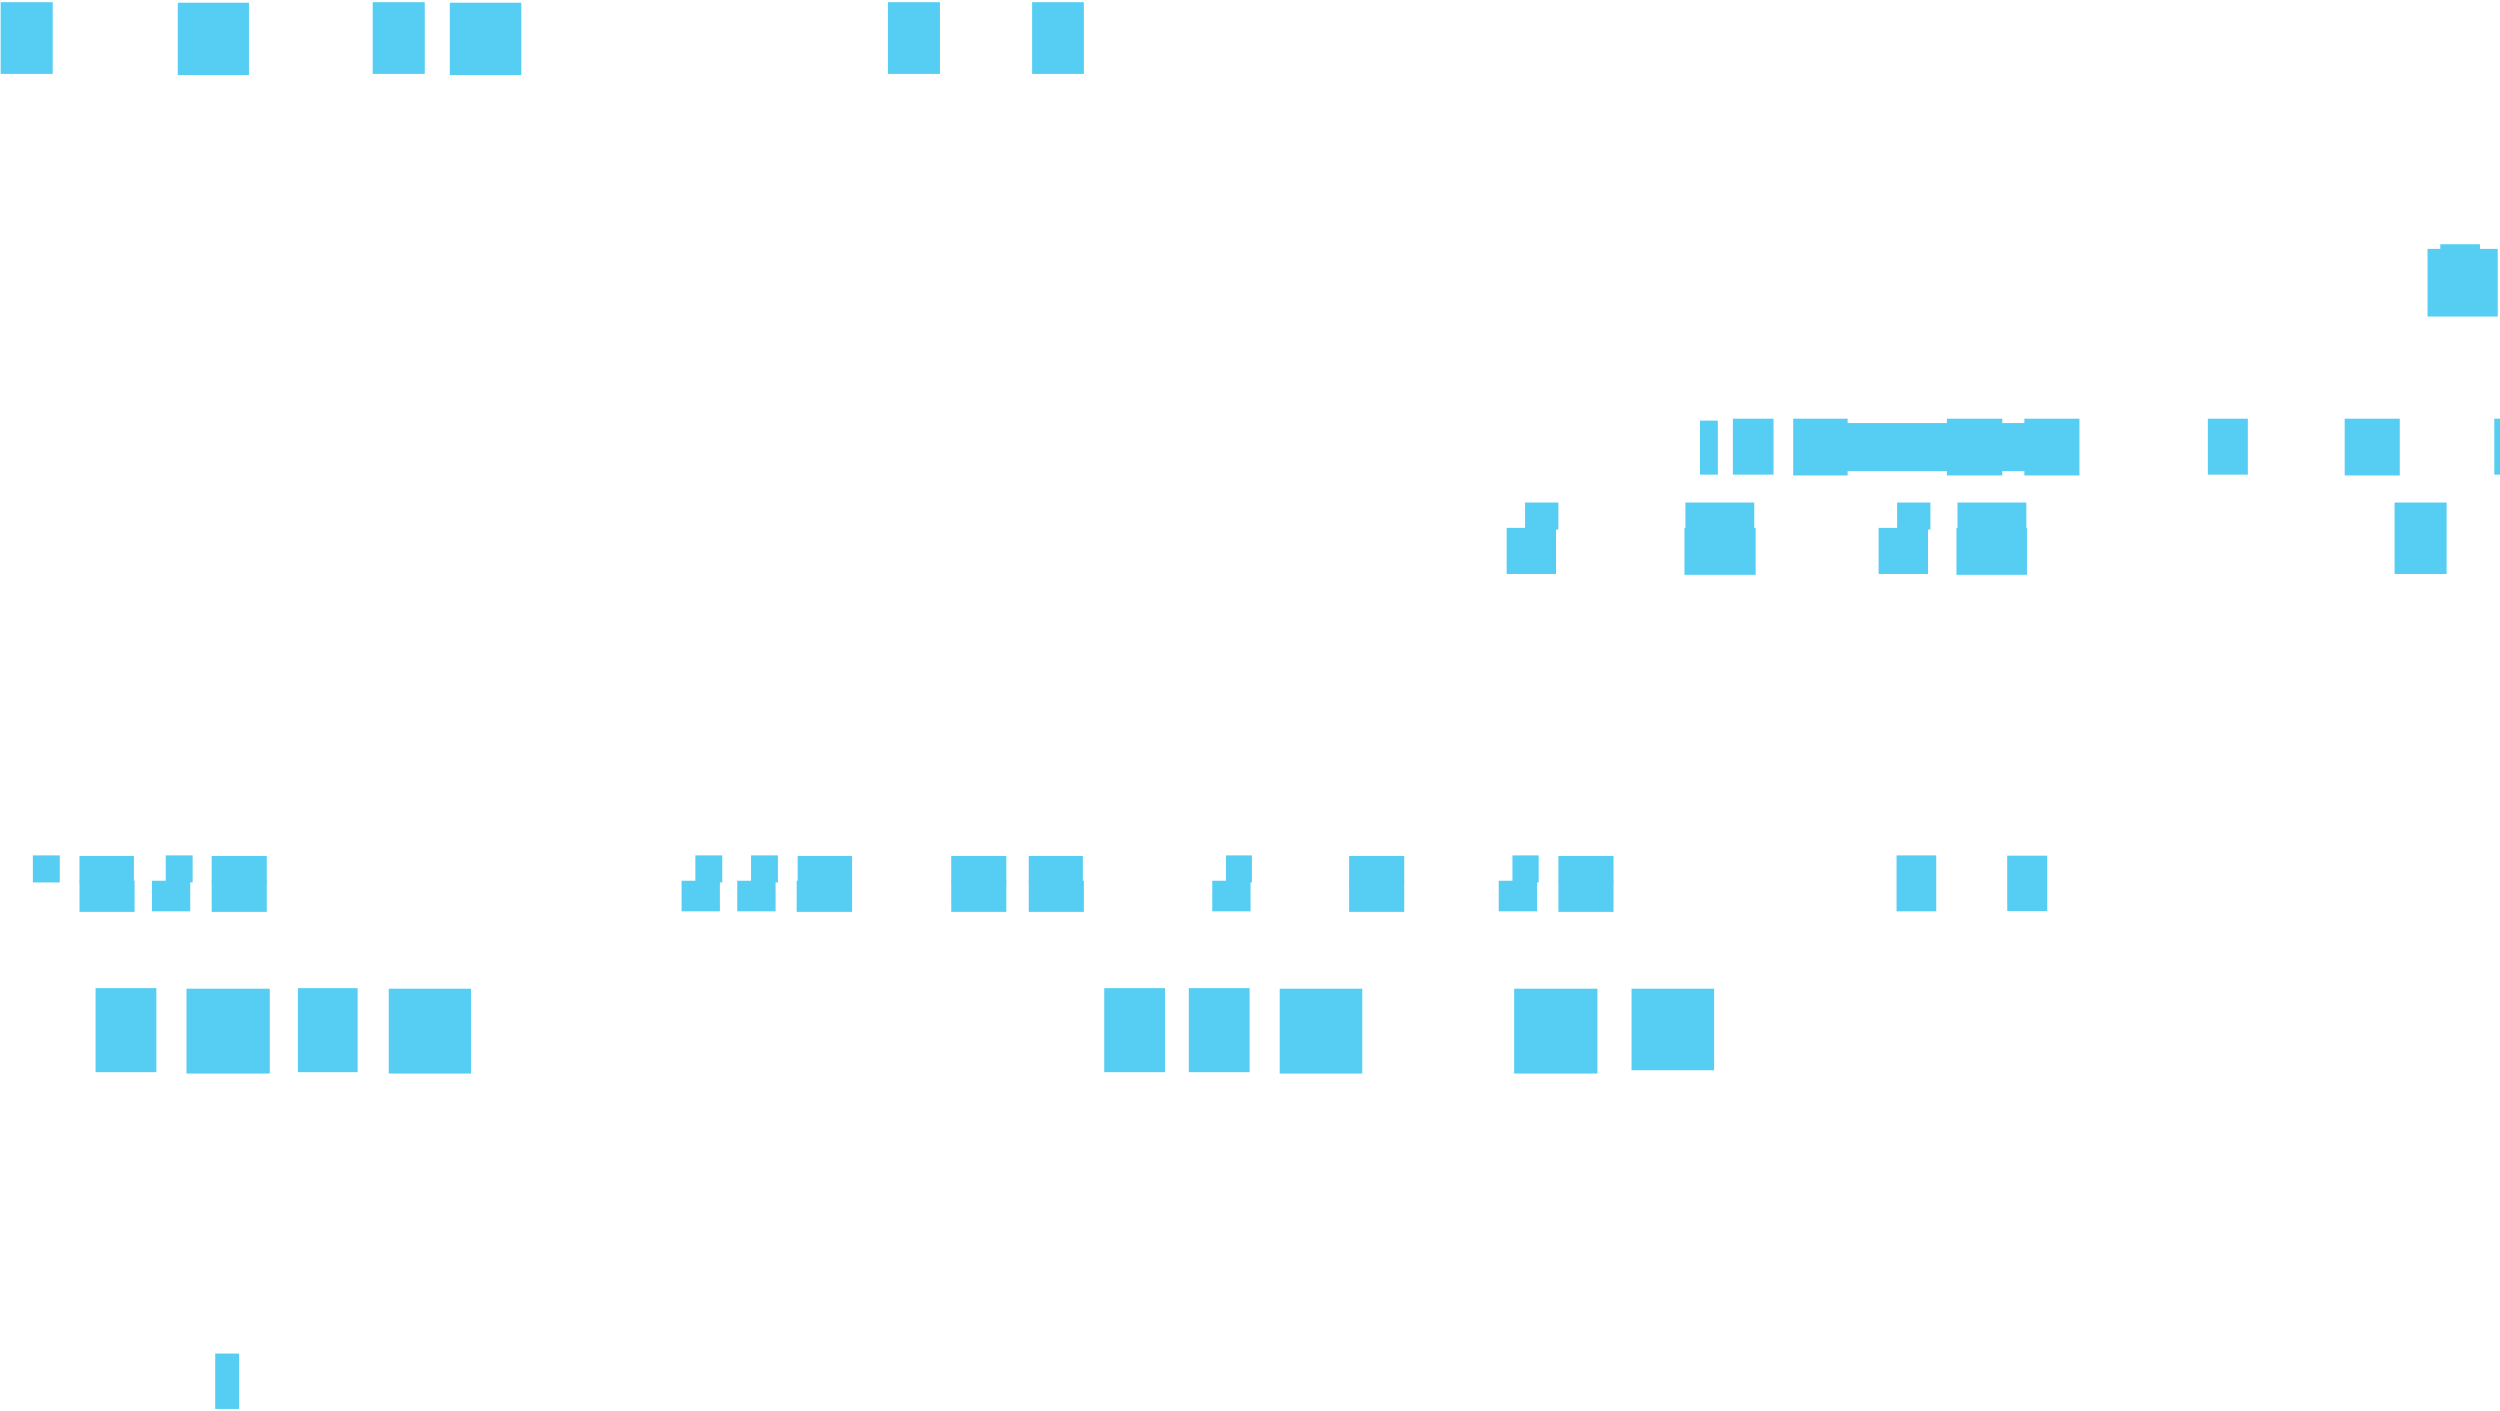 <svg width="535" height="302" viewBox="0 0 535 302" fill="none" xmlns="http://www.w3.org/2000/svg">
<path fill-rule="evenodd" clip-rule="evenodd" d="M523.578 122.834H512.438V107.538H523.578V122.834Z" fill="#56CDF2"/>
<path fill-rule="evenodd" clip-rule="evenodd" d="M433.634 113.325H418.904V107.538H433.634V113.325Z" fill="#56CDF2"/>
<path fill-rule="evenodd" clip-rule="evenodd" d="M413.105 113.325H405.984V107.538H413.105V113.325Z" fill="#56CDF2"/>
<path fill-rule="evenodd" clip-rule="evenodd" d="M375.409 113.325H360.679V107.538H375.409V113.325Z" fill="#56CDF2"/>
<path fill-rule="evenodd" clip-rule="evenodd" d="M333.491 113.325H326.371V107.538H333.491V113.325Z" fill="#56CDF2"/>
<path fill-rule="evenodd" clip-rule="evenodd" d="M433.771 123.008H418.682V112.963H433.771V123.008Z" fill="#56CDF2"/>
<path fill-rule="evenodd" clip-rule="evenodd" d="M412.593 122.833H402.026V112.963H412.593V122.833Z" fill="#56CDF2"/>
<path fill-rule="evenodd" clip-rule="evenodd" d="M375.706 123.008H360.474V112.963H375.706V123.008Z" fill="#56CDF2"/>
<path fill-rule="evenodd" clip-rule="evenodd" d="M332.991 122.833H322.425V112.963H332.991V122.833Z" fill="#56CDF2"/>
<path fill-rule="evenodd" clip-rule="evenodd" d="M522.225 52.268H530.71V53.621H522.225V52.268Z" fill="#56CDF2"/>
<path fill-rule="evenodd" clip-rule="evenodd" d="M231.944 15.82H220.875V0.466H231.944V15.82Z" fill="#56CDF2"/>
<path fill-rule="evenodd" clip-rule="evenodd" d="M201.151 15.82H190.01V0.466H201.151V15.82Z" fill="#56CDF2"/>
<path fill-rule="evenodd" clip-rule="evenodd" d="M111.562 16.052H96.258V0.582H111.562V16.052Z" fill="#56CDF2"/>
<path fill-rule="evenodd" clip-rule="evenodd" d="M90.896 15.82H79.756V0.466H90.896V15.82Z" fill="#56CDF2"/>
<path fill-rule="evenodd" clip-rule="evenodd" d="M53.278 16.052H38.046V0.582H53.278V16.052Z" fill="#56CDF2"/>
<path fill-rule="evenodd" clip-rule="evenodd" d="M11.283 15.82H0.142V0.466H11.283V15.82Z" fill="#56CDF2"/>
<path fill-rule="evenodd" clip-rule="evenodd" d="M534.513 67.738H519.496V53.259H534.513V67.738Z" fill="#56CDF2"/>
<path fill-rule="evenodd" clip-rule="evenodd" d="M366.823 229.036H349.15V211.582H366.823V229.036Z" fill="#56CDF2"/>
<path fill-rule="evenodd" clip-rule="evenodd" d="M341.847 229.736H324.03V211.582H341.847V229.736Z" fill="#56CDF2"/>
<path fill-rule="evenodd" clip-rule="evenodd" d="M291.529 229.736H273.856V211.582H291.529V229.736Z" fill="#56CDF2"/>
<path fill-rule="evenodd" clip-rule="evenodd" d="M267.412 229.443H254.405V211.464H267.412V229.443Z" fill="#56CDF2"/>
<path fill-rule="evenodd" clip-rule="evenodd" d="M249.314 229.443H236.307V211.464H249.314V229.443Z" fill="#56CDF2"/>
<path fill-rule="evenodd" clip-rule="evenodd" d="M100.797 229.736H83.196V211.582H100.797V229.736Z" fill="#56CDF2"/>
<path fill-rule="evenodd" clip-rule="evenodd" d="M76.535 229.443H63.744V211.464H76.535V229.443Z" fill="#56CDF2"/>
<path fill-rule="evenodd" clip-rule="evenodd" d="M57.727 229.736H39.91V211.582H57.727V229.736Z" fill="#56CDF2"/>
<path fill-rule="evenodd" clip-rule="evenodd" d="M33.461 229.443H20.454V211.464H33.461V229.443Z" fill="#56CDF2"/>
<path fill-rule="evenodd" clip-rule="evenodd" d="M385.623 90.535H443.064V100.814H385.623V90.535Z" fill="#56CDF2"/>
<path fill-rule="evenodd" clip-rule="evenodd" d="M541.979 101.572H533.781V89.602H541.979V101.572Z" fill="#56CDF2"/>
<path fill-rule="evenodd" clip-rule="evenodd" d="M513.551 101.747H501.764V89.602H513.551V101.747Z" fill="#56CDF2"/>
<path fill-rule="evenodd" clip-rule="evenodd" d="M481.037 101.572H472.481V89.602H481.037V101.572Z" fill="#56CDF2"/>
<path fill-rule="evenodd" clip-rule="evenodd" d="M444.999 101.747H433.212V89.602H444.999V101.747Z" fill="#56CDF2"/>
<path fill-rule="evenodd" clip-rule="evenodd" d="M428.488 101.747H416.63V89.602H428.488V101.747Z" fill="#56CDF2"/>
<path fill-rule="evenodd" clip-rule="evenodd" d="M395.393 101.747H383.749V89.602H395.393V101.747Z" fill="#56CDF2"/>
<path fill-rule="evenodd" clip-rule="evenodd" d="M379.535 101.572H370.835V89.602H379.535V101.572Z" fill="#56CDF2"/>
<path fill-rule="evenodd" clip-rule="evenodd" d="M367.617 101.573H363.798V90.011H367.617V101.573Z" fill="#56CDF2"/>
<path fill-rule="evenodd" clip-rule="evenodd" d="M57.086 188.843H45.299V183.173H57.086V188.843Z" fill="#56CDF2"/>
<path fill-rule="evenodd" clip-rule="evenodd" d="M41.22 188.842H35.463V183.055H41.22V188.842Z" fill="#56CDF2"/>
<path fill-rule="evenodd" clip-rule="evenodd" d="M28.653 188.843H17.01V183.173H28.653V188.843Z" fill="#56CDF2"/>
<path fill-rule="evenodd" clip-rule="evenodd" d="M12.788 188.842H7.031V183.055H12.788V188.842Z" fill="#56CDF2"/>
<path fill-rule="evenodd" clip-rule="evenodd" d="M57.086 195.142H45.299V188.48H57.086V195.142Z" fill="#56CDF2"/>
<path fill-rule="evenodd" clip-rule="evenodd" d="M40.712 195.026H32.514V188.48H40.712V195.026Z" fill="#56CDF2"/>
<path fill-rule="evenodd" clip-rule="evenodd" d="M28.802 195.142H17.015V188.48H28.802V195.142Z" fill="#56CDF2"/>
<path fill-rule="evenodd" clip-rule="evenodd" d="M345.29 188.843H333.503V183.173H345.29V188.843Z" fill="#56CDF2"/>
<path fill-rule="evenodd" clip-rule="evenodd" d="M329.276 188.842H323.662V183.055H329.276V188.842Z" fill="#56CDF2"/>
<path fill-rule="evenodd" clip-rule="evenodd" d="M300.5 188.843H288.713V183.173H300.5V188.843Z" fill="#56CDF2"/>
<path fill-rule="evenodd" clip-rule="evenodd" d="M267.908 188.842H262.367V183.055H267.908V188.842Z" fill="#56CDF2"/>
<path fill-rule="evenodd" clip-rule="evenodd" d="M231.729 188.843H220.157V183.173H231.729V188.843Z" fill="#56CDF2"/>
<path fill-rule="evenodd" clip-rule="evenodd" d="M215.355 188.843H203.568V183.173H215.355V188.843Z" fill="#56CDF2"/>
<path fill-rule="evenodd" clip-rule="evenodd" d="M182.346 188.843H170.703V183.173H182.346V188.843Z" fill="#56CDF2"/>
<path fill-rule="evenodd" clip-rule="evenodd" d="M166.476 188.842H160.719V183.055H166.476V188.842Z" fill="#56CDF2"/>
<path fill-rule="evenodd" clip-rule="evenodd" d="M154.566 188.842H148.809V183.055H154.566V188.842Z" fill="#56CDF2"/>
<path fill-rule="evenodd" clip-rule="evenodd" d="M345.29 195.142H333.503V188.48H345.29V195.142Z" fill="#56CDF2"/>
<path fill-rule="evenodd" clip-rule="evenodd" d="M328.928 195.026H320.73V188.48H328.928V195.026Z" fill="#56CDF2"/>
<path fill-rule="evenodd" clip-rule="evenodd" d="M300.5 195.142H288.713V188.48H300.5V195.142Z" fill="#56CDF2"/>
<path fill-rule="evenodd" clip-rule="evenodd" d="M267.619 195.026H259.422V188.48H267.619V195.026Z" fill="#56CDF2"/>
<path fill-rule="evenodd" clip-rule="evenodd" d="M231.944 195.142H220.157V188.48H231.944V195.142Z" fill="#56CDF2"/>
<path fill-rule="evenodd" clip-rule="evenodd" d="M215.355 195.142H203.568V188.48H215.355V195.142Z" fill="#56CDF2"/>
<path fill-rule="evenodd" clip-rule="evenodd" d="M182.346 195.142H170.487V188.48H182.346V195.142Z" fill="#56CDF2"/>
<path fill-rule="evenodd" clip-rule="evenodd" d="M165.972 195.026H157.774V188.48H165.972V195.026Z" fill="#56CDF2"/>
<path fill-rule="evenodd" clip-rule="evenodd" d="M154.054 195.026H145.857V188.48H154.054V195.026Z" fill="#56CDF2"/>
<path fill-rule="evenodd" clip-rule="evenodd" d="M438.104 194.966H429.547V183.112H438.104V194.966Z" fill="#56CDF2"/>
<path fill-rule="evenodd" clip-rule="evenodd" d="M414.354 195.025H405.869V183.055H414.354V195.025Z" fill="#56CDF2"/>
<path fill-rule="evenodd" clip-rule="evenodd" d="M51.169 301.513H46.059V289.659H51.169V301.513Z" fill="#56CDF2"/>
</svg>
